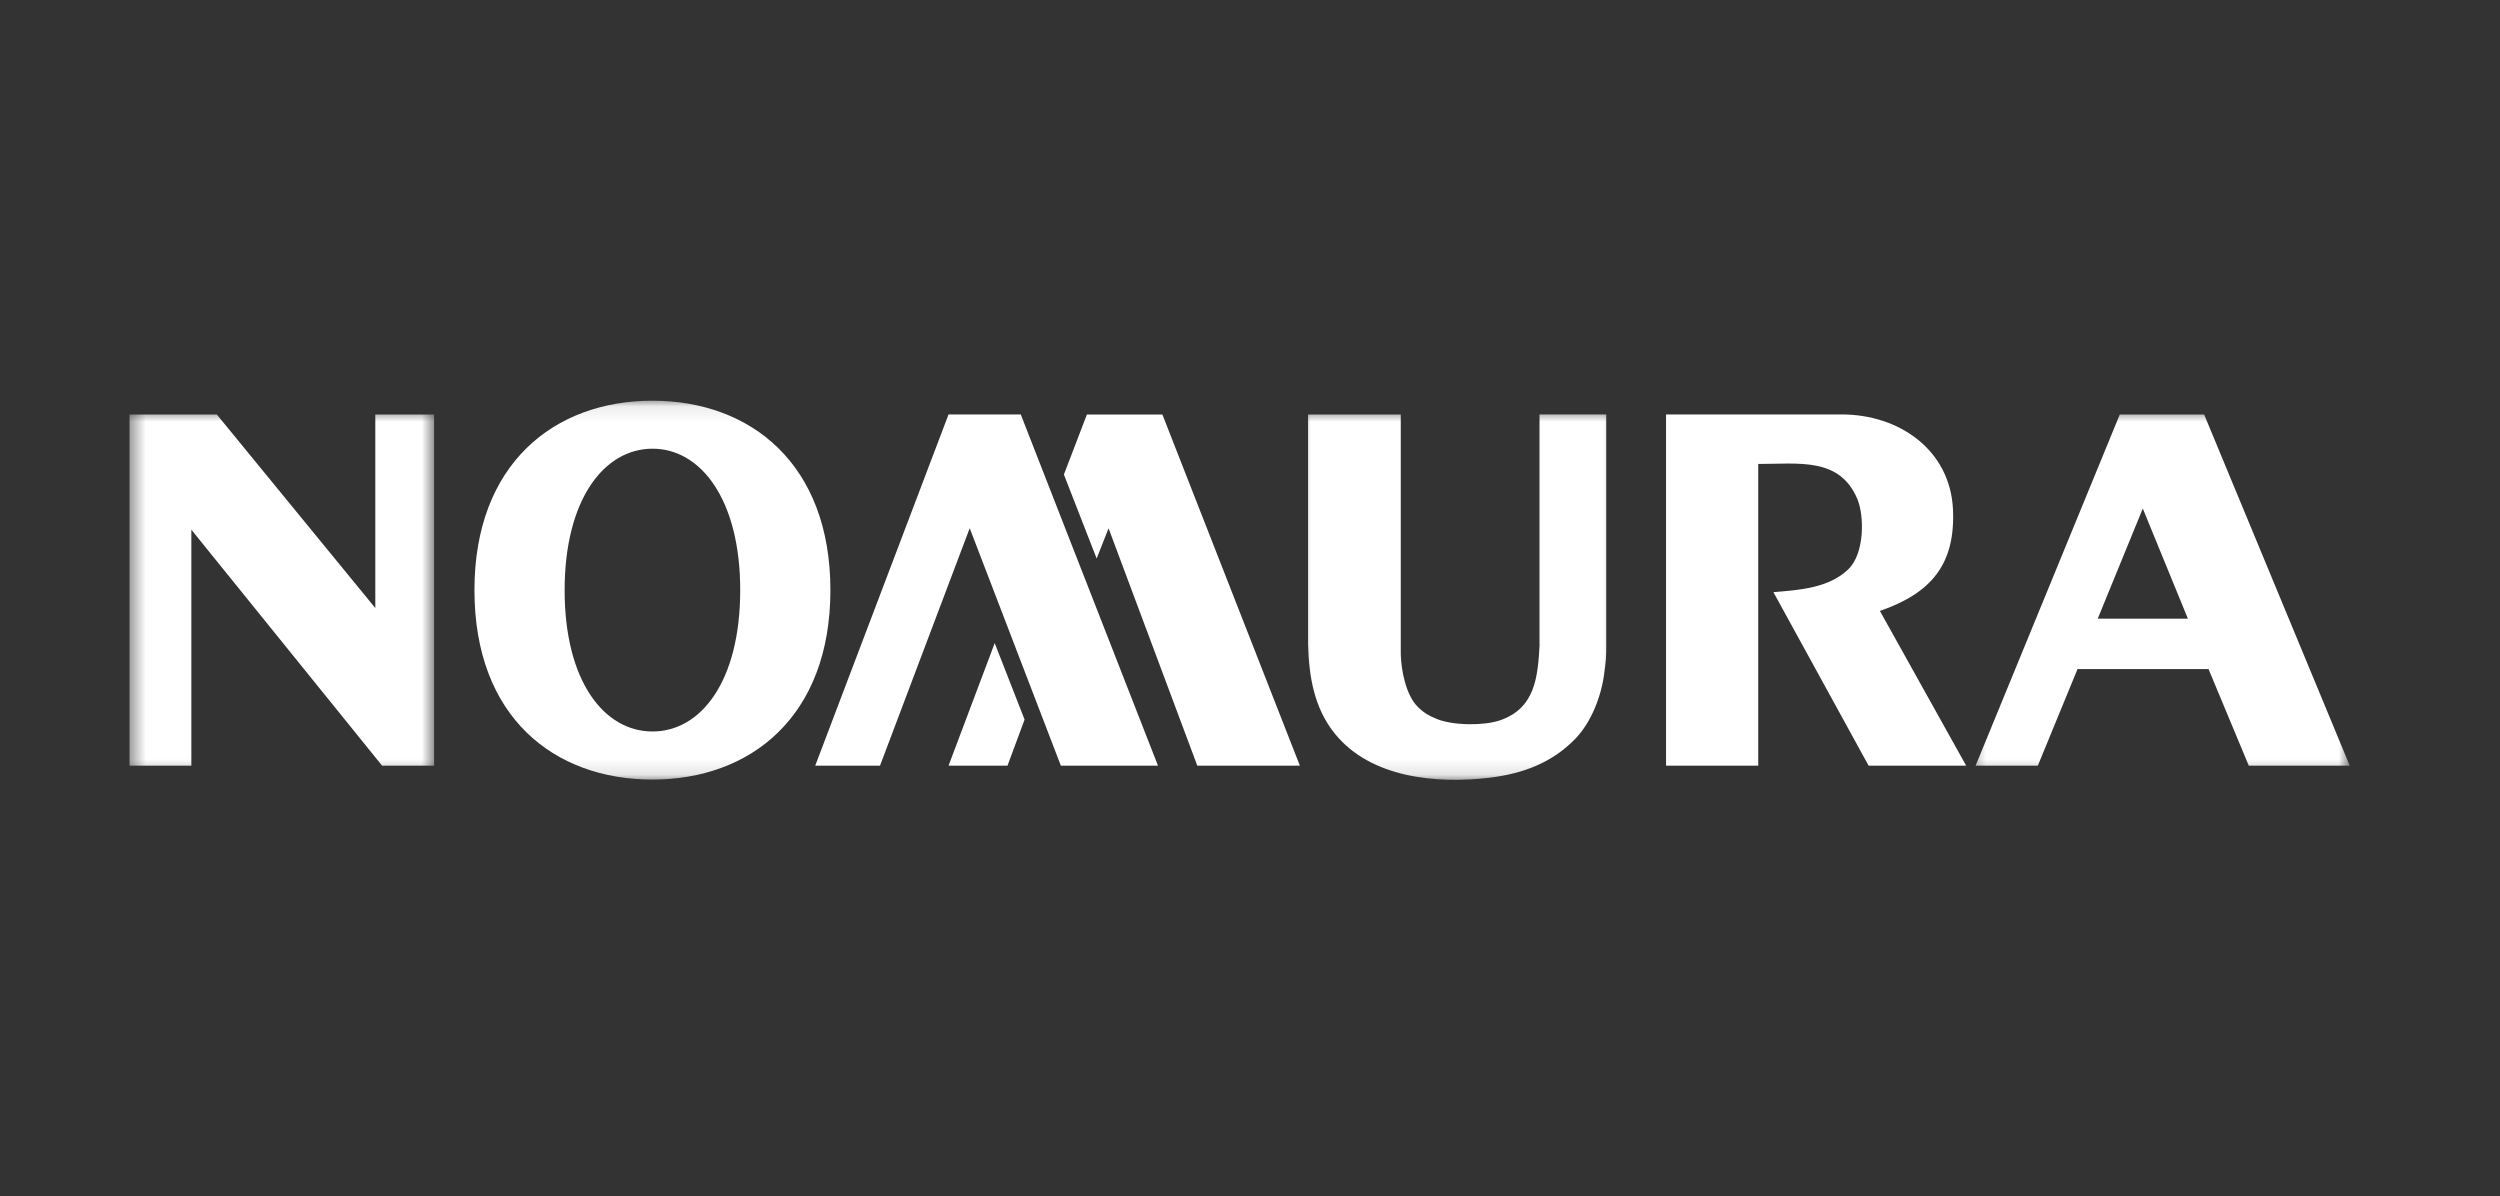 <svg width="163" height="78" viewBox="0 0 163 78" fill="none" xmlns="http://www.w3.org/2000/svg">
<rect x="0" y="0" width="163" height="78" fill="#333333" stroke="none"/>
<mask id="mask0_16815_338" style="mask-type:luminance" maskUnits="userSpaceOnUse" x="29" y="26" width="27" height="25">
<path d="M29.689 26.089H55.022V50.875H29.689V26.089Z" fill="white"/>
</mask>
<g mask="url(#mask0_16815_338)">
<path d="M30.934 38.474C30.934 30.25 36.132 26.125 42.538 26.125C48.944 26.125 54.142 30.25 54.142 38.474C54.142 46.719 48.944 50.828 42.538 50.828C36.132 50.828 30.934 46.76 30.934 38.474ZM42.543 47.693C45.699 47.693 48.262 44.427 48.262 38.474C48.262 32.578 45.699 29.255 42.543 29.255C39.382 29.255 36.814 32.578 36.814 38.474C36.809 44.396 39.376 47.693 42.543 47.693Z" fill="white"/>
</g>
<mask id="mask1_16815_338" style="mask-type:luminance" maskUnits="userSpaceOnUse" x="8" y="26" width="21" height="25">
<path d="M8.444 26.667H28.356V50.667H8.444V26.667Z" fill="white"/>
</mask>
<g mask="url(#mask1_16815_338)">
<path d="M8.444 27.026V49.922H12.476V34.536L24.913 49.922H28.304V27.026H24.47V39.646L14.137 27.026H8.444Z" fill="white"/>
</g>
<mask id="mask2_16815_338" style="mask-type:luminance" maskUnits="userSpaceOnUse" x="128" y="26" width="26" height="25">
<path d="M128.355 26.667H153.21V50.667H128.355V26.667Z" fill="white"/>
</mask>
<g mask="url(#mask2_16815_338)">
<path d="M138.21 27.026L128.809 49.922H132.866L135.454 43.625H143.996L146.621 49.922H153.204L143.71 27.026H138.21ZM136.772 40.339L139.71 33.156L142.652 40.339H136.772Z" fill="white"/>
</g>
<mask id="mask3_16815_338" style="mask-type:luminance" maskUnits="userSpaceOnUse" x="84" y="26" width="22" height="25">
<path d="M84.356 26.667H105.689V50.875H84.356V26.667Z" fill="white"/>
</mask>
<g mask="url(#mask3_16815_338)">
<path d="M100.382 42.026C100.267 44.125 100.106 46.198 97.762 46.979C96.71 47.318 94.788 47.312 93.7 46.886C93.179 46.672 92.856 46.495 92.45 46.099C91.668 45.333 91.356 43.714 91.33 42.651V27.026H85.288V42.031C85.34 44.099 85.684 46.188 87.049 47.854C89.382 50.724 93.674 51.125 97.147 50.703C99.304 50.438 101.194 49.734 102.71 48.167C103.762 47.083 104.408 45.38 104.595 43.906C104.71 43.057 104.726 42.911 104.726 42.026V27.021H100.377V42.026H100.382Z" fill="white"/>
</g>
<path d="M114.636 30.25C117.303 30.25 119.944 29.802 121.1 32.536C121.553 33.62 121.584 36.068 120.517 37.109C119.251 38.344 117.308 38.469 115.626 38.609L121.834 49.922H128.194L122.569 39.833C125.918 38.672 127.496 36.797 127.334 33.214C127.157 29.354 123.845 27.021 120.074 27.021H108.626V49.922H114.636V30.25Z" fill="white"/>
<path d="M75.501 49.922L66.553 27.021H61.845L53.152 49.922H57.376L63.225 34.438L69.168 49.922H75.501Z" fill="white"/>
<path d="M75.788 27.026H70.866L69.366 30.938L71.502 36.417L72.278 34.443L78.064 49.922H84.752L75.788 27.026Z" fill="white"/>
<path d="M64.855 41.932L61.845 49.922H65.689L66.803 46.917L64.855 41.932Z" fill="white"/>
</svg>
